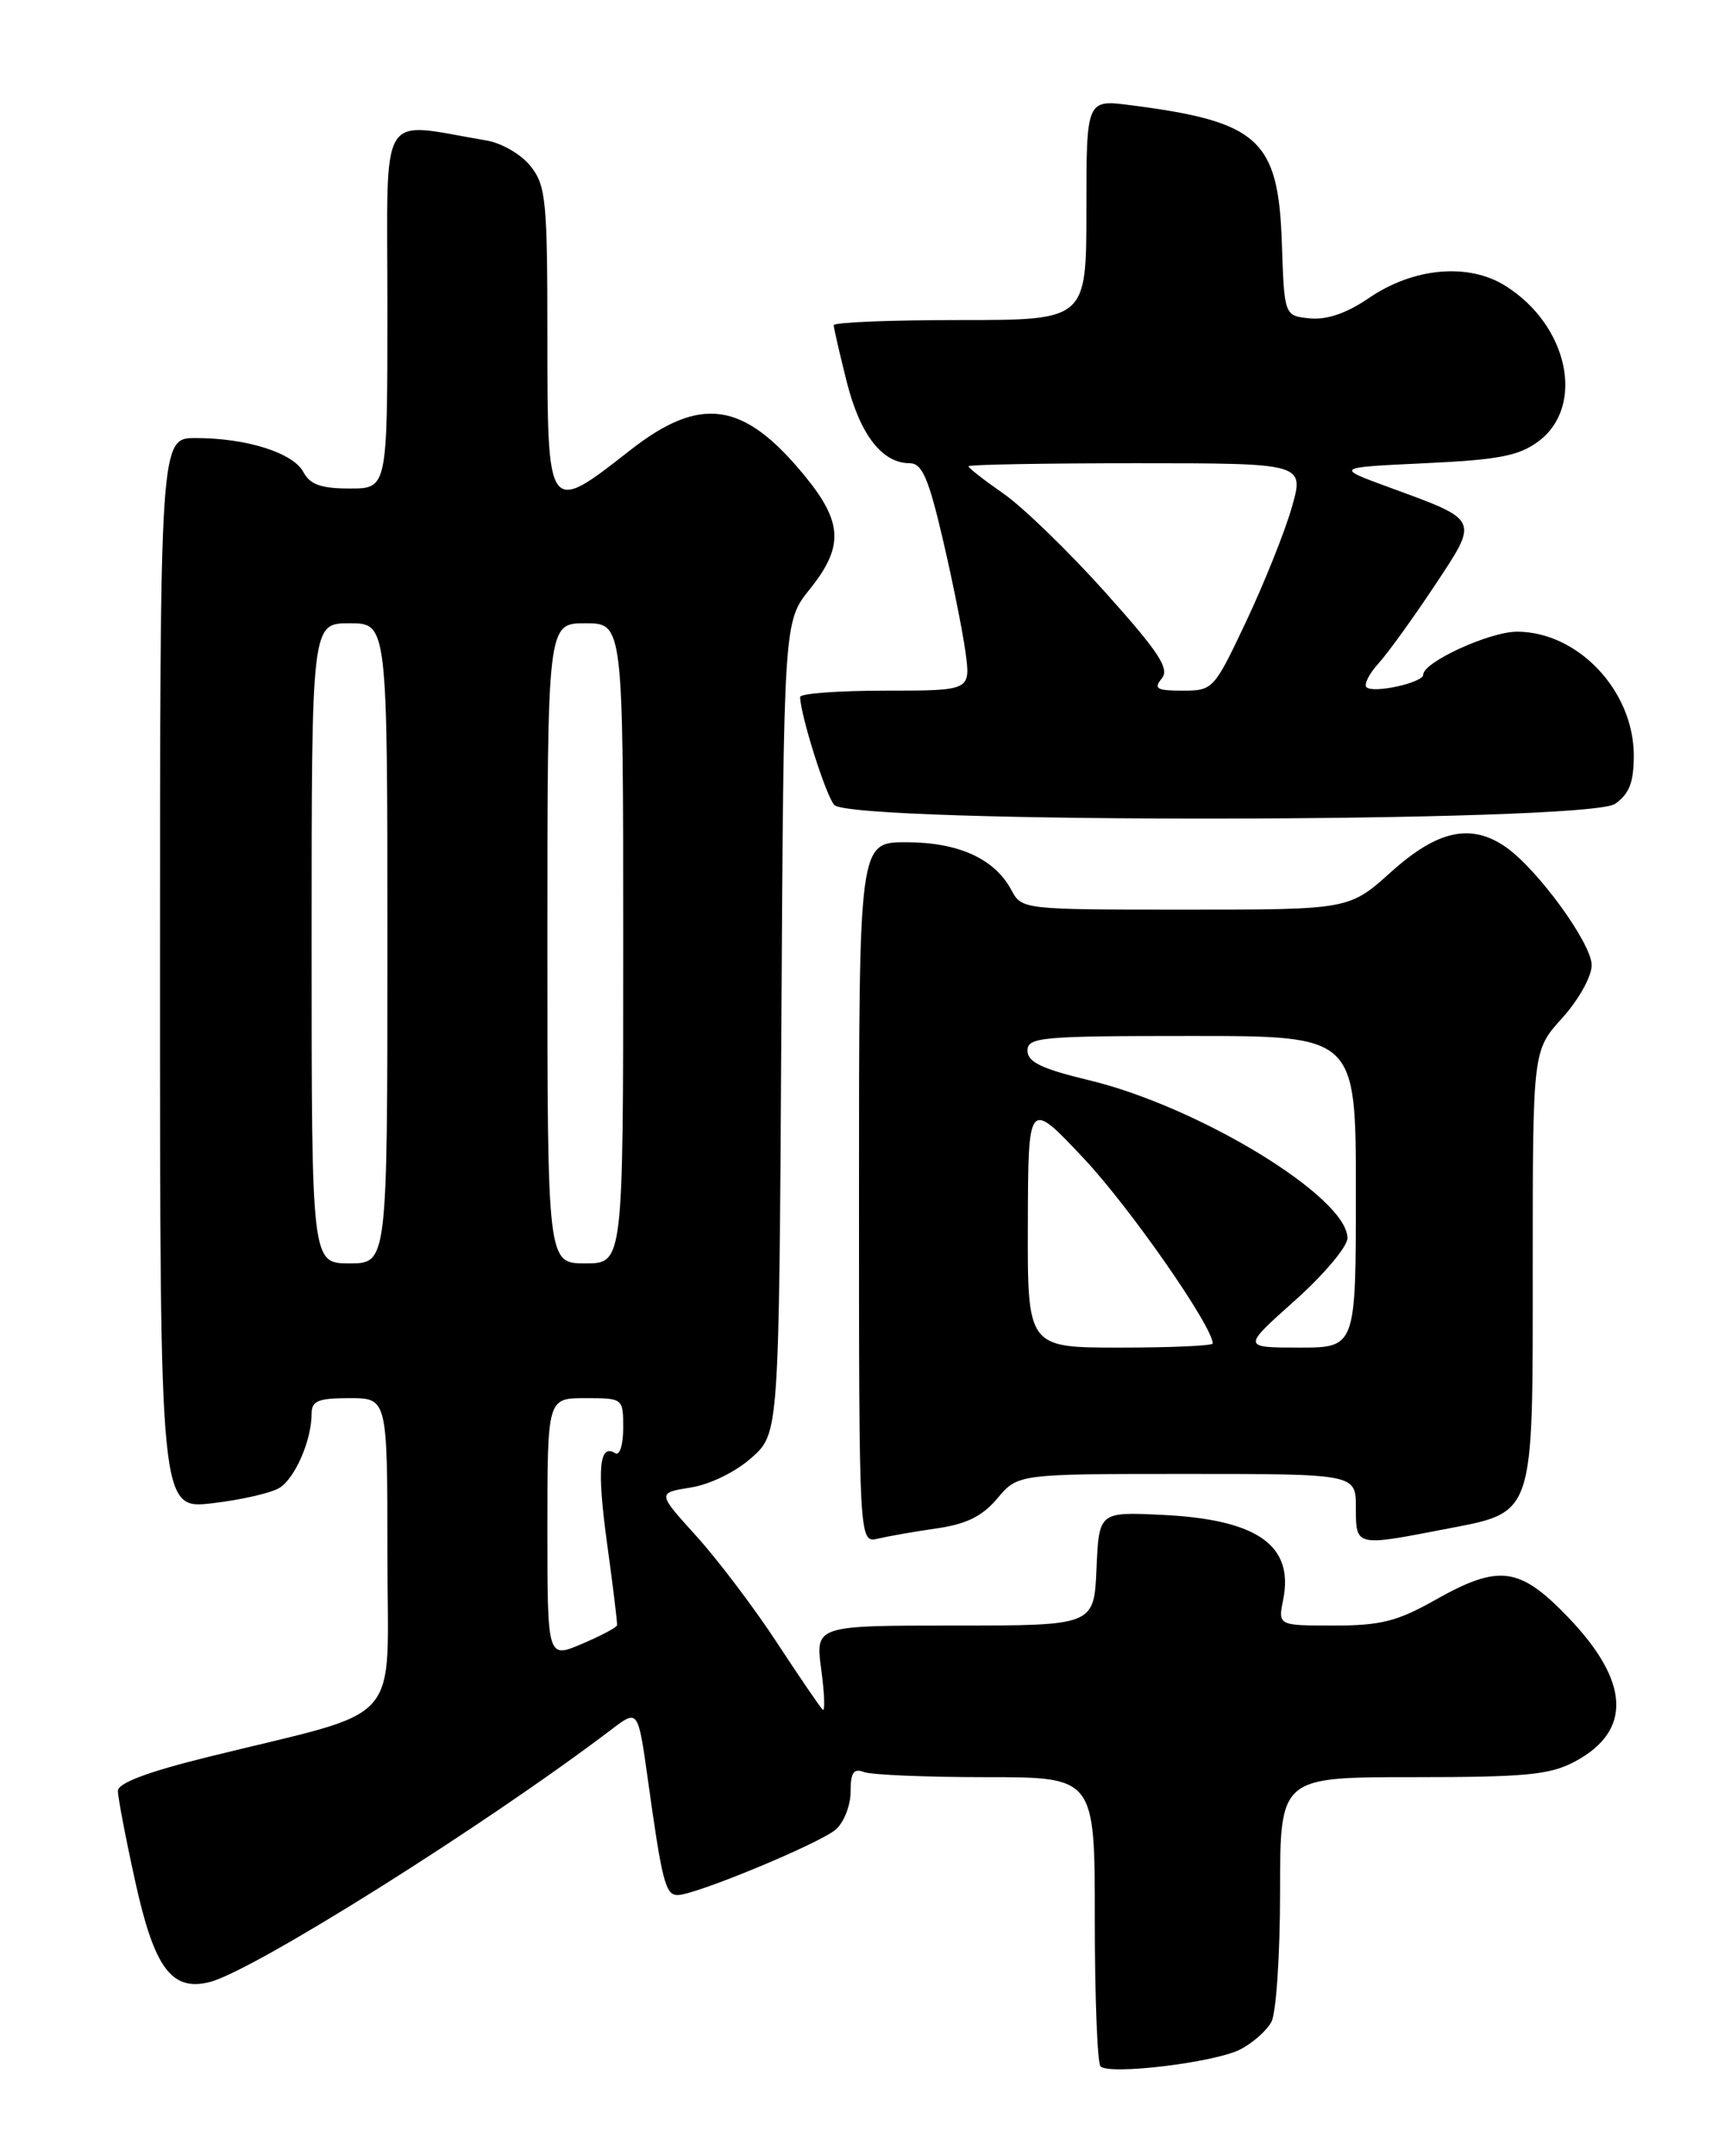 <?xml version="1.0" encoding="UTF-8" standalone="no"?>
<!DOCTYPE svg PUBLIC "-//W3C//DTD SVG 1.1//EN" "http://www.w3.org/Graphics/SVG/1.1/DTD/svg11.dtd" >
<svg xmlns="http://www.w3.org/2000/svg" xmlns:xlink="http://www.w3.org/1999/xlink" version="1.1" viewBox="0 0 204 256">
 <g >
 <path fill="currentColor"
d=" M 147.22 243.35 C 148.72 242.60 150.40 241.11 150.97 240.06 C 151.54 239.00 152.00 232.03 152.00 224.57 C 152.00 211.00 152.00 211.00 167.77 211.00 C 181.23 211.00 184.04 210.73 187.02 209.14 C 193.84 205.49 193.54 199.63 186.16 191.97 C 180.40 185.99 177.98 185.69 170.35 190.00 C 165.92 192.50 163.92 193.00 158.39 193.00 C 151.75 193.00 151.75 193.00 152.37 189.92 C 153.66 183.46 149.29 180.40 138.00 179.86 C 130.50 179.50 130.50 179.50 130.20 186.25 C 129.91 193.00 129.91 193.00 113.36 193.00 C 96.81 193.00 96.81 193.00 97.52 198.25 C 97.91 201.14 97.98 203.27 97.69 202.99 C 97.39 202.71 94.93 199.11 92.23 194.99 C 89.53 190.87 85.23 185.19 82.68 182.37 C 78.04 177.25 78.04 177.25 82.02 176.61 C 84.31 176.25 87.37 174.75 89.25 173.07 C 92.50 170.17 92.50 170.17 92.78 121.99 C 93.06 73.81 93.06 73.81 96.15 69.96 C 100.21 64.91 100.08 62.02 95.55 56.49 C 88.29 47.63 83.18 46.90 74.77 53.50 C 65.04 61.14 65.00 61.08 65.00 40.13 C 65.00 23.84 64.83 22.05 63.02 19.75 C 61.91 18.34 59.59 16.99 57.77 16.68 C 44.76 14.50 46.00 12.42 46.00 36.41 C 46.00 58.00 46.00 58.00 41.54 58.00 C 38.13 58.00 36.82 57.54 36.02 56.04 C 34.80 53.76 29.28 52.01 23.25 52.01 C 19.00 52.00 19.00 52.00 19.00 115.60 C 19.00 179.20 19.00 179.20 25.21 178.48 C 28.63 178.08 32.22 177.26 33.19 176.65 C 35.05 175.49 37.00 170.99 37.00 167.85 C 37.00 166.32 37.79 166.00 41.50 166.00 C 46.00 166.00 46.00 166.00 46.00 184.47 C 46.00 205.44 48.38 202.74 24.75 208.59 C 17.53 210.37 14.00 211.70 14.00 212.63 C 14.00 213.40 14.91 218.18 16.03 223.26 C 18.30 233.64 20.35 236.44 24.85 235.34 C 29.95 234.10 57.62 216.72 72.63 205.32 C 75.76 202.94 75.76 202.94 76.92 211.22 C 78.61 223.38 79.02 225.00 80.46 225.00 C 82.55 225.00 97.34 218.87 99.25 217.21 C 100.21 216.37 101.00 214.36 101.00 212.74 C 101.00 210.46 101.36 209.92 102.58 210.39 C 103.45 210.73 109.98 211.00 117.08 211.00 C 130.00 211.00 130.00 211.00 130.00 227.83 C 130.00 237.09 130.30 244.97 130.68 245.34 C 131.72 246.39 144.17 244.89 147.22 243.35 Z  M 111.26 181.46 C 114.77 180.95 116.65 180.02 118.44 177.89 C 120.87 175.00 120.87 175.00 140.94 175.00 C 161.00 175.00 161.00 175.00 161.00 179.00 C 161.00 183.62 160.96 183.61 171.44 181.58 C 182.35 179.47 182.00 180.51 182.00 150.26 C 182.00 124.74 182.00 124.74 185.50 120.87 C 187.46 118.70 189.00 115.93 189.00 114.59 C 189.00 112.03 182.62 103.25 178.83 100.59 C 174.70 97.70 170.71 98.56 165.21 103.50 C 160.21 108.00 160.21 108.00 140.77 108.00 C 121.44 108.00 121.33 107.99 120.09 105.67 C 118.10 101.95 113.80 100.00 107.60 100.00 C 102.00 100.00 102.00 100.00 102.00 141.61 C 102.00 183.22 102.00 183.22 104.25 182.68 C 105.49 182.39 108.64 181.83 111.26 181.46 Z  M 191.78 95.44 C 193.47 94.25 194.00 92.90 194.00 89.69 C 193.99 82.02 187.38 75.01 180.14 75.00 C 176.88 75.00 169.00 78.61 169.00 80.10 C 169.00 81.06 163.04 82.37 162.26 81.59 C 161.93 81.26 162.58 79.98 163.70 78.75 C 164.82 77.51 167.80 73.38 170.33 69.57 C 175.64 61.55 175.78 61.83 165.00 57.88 C 158.50 55.50 158.50 55.50 169.18 55.00 C 177.96 54.59 180.36 54.13 182.68 52.40 C 188.27 48.24 186.23 38.62 178.76 33.94 C 174.37 31.18 167.85 31.76 162.54 35.39 C 159.90 37.19 157.57 38.00 155.54 37.80 C 152.50 37.50 152.50 37.50 152.21 28.86 C 151.80 16.56 149.48 14.44 134.25 12.49 C 129.00 11.81 129.00 11.81 129.00 24.91 C 129.00 38.00 129.00 38.00 114.00 38.00 C 105.75 38.00 99.00 38.27 99.00 38.61 C 99.00 38.94 99.70 41.98 100.55 45.36 C 102.13 51.62 104.75 55.00 108.03 55.00 C 109.48 55.00 110.25 56.76 111.92 63.89 C 113.07 68.78 114.29 74.86 114.64 77.39 C 115.27 82.00 115.27 82.00 105.14 82.00 C 99.56 82.00 95.01 82.34 95.01 82.75 C 95.05 84.90 98.01 94.31 99.05 95.56 C 100.92 97.81 188.55 97.70 191.78 95.44 Z  M 65.00 181.46 C 65.00 166.00 65.00 166.00 69.50 166.00 C 73.99 166.00 74.00 166.01 74.00 169.56 C 74.00 171.52 73.58 172.86 73.07 172.54 C 71.14 171.35 70.87 174.35 72.09 183.29 C 72.79 188.35 73.32 192.71 73.27 192.97 C 73.22 193.23 71.35 194.22 69.09 195.18 C 65.00 196.92 65.00 196.92 65.00 181.46 Z  M 37.00 112.00 C 37.00 74.00 37.00 74.00 41.50 74.00 C 46.00 74.00 46.00 74.00 46.00 112.00 C 46.00 150.00 46.00 150.00 41.50 150.00 C 37.00 150.00 37.00 150.00 37.00 112.00 Z  M 65.00 112.00 C 65.00 74.00 65.00 74.00 69.50 74.00 C 74.00 74.00 74.00 74.00 74.00 112.00 C 74.00 150.00 74.00 150.00 69.50 150.00 C 65.00 150.00 65.00 150.00 65.00 112.00 Z  M 122.05 145.25 C 122.09 130.50 122.09 130.50 128.80 137.66 C 134.26 143.50 144.00 157.50 144.00 159.51 C 144.00 159.78 139.05 160.00 133.00 160.00 C 122.00 160.00 122.00 160.00 122.05 145.25 Z  M 153.75 154.42 C 157.19 151.35 160.00 148.01 160.00 147.00 C 160.00 142.14 142.36 131.38 129.26 128.24 C 123.69 126.90 122.01 126.09 122.01 124.75 C 122.00 123.14 123.59 123.00 141.50 123.00 C 161.00 123.00 161.00 123.00 161.00 141.50 C 161.00 160.00 161.00 160.00 154.25 160.00 C 147.50 159.99 147.50 159.99 153.75 154.42 Z  M 137.94 80.57 C 138.91 79.40 137.67 77.50 131.23 70.31 C 126.88 65.46 121.45 60.20 119.16 58.61 C 116.87 57.02 115.00 55.56 115.00 55.36 C 115.00 55.16 123.98 55.00 134.95 55.00 C 154.89 55.00 154.89 55.00 153.39 60.25 C 152.56 63.14 150.13 69.21 147.99 73.75 C 144.15 81.88 144.04 82.00 140.42 82.00 C 137.35 82.00 136.95 81.77 137.94 80.57 Z "/>
</g>
</svg>